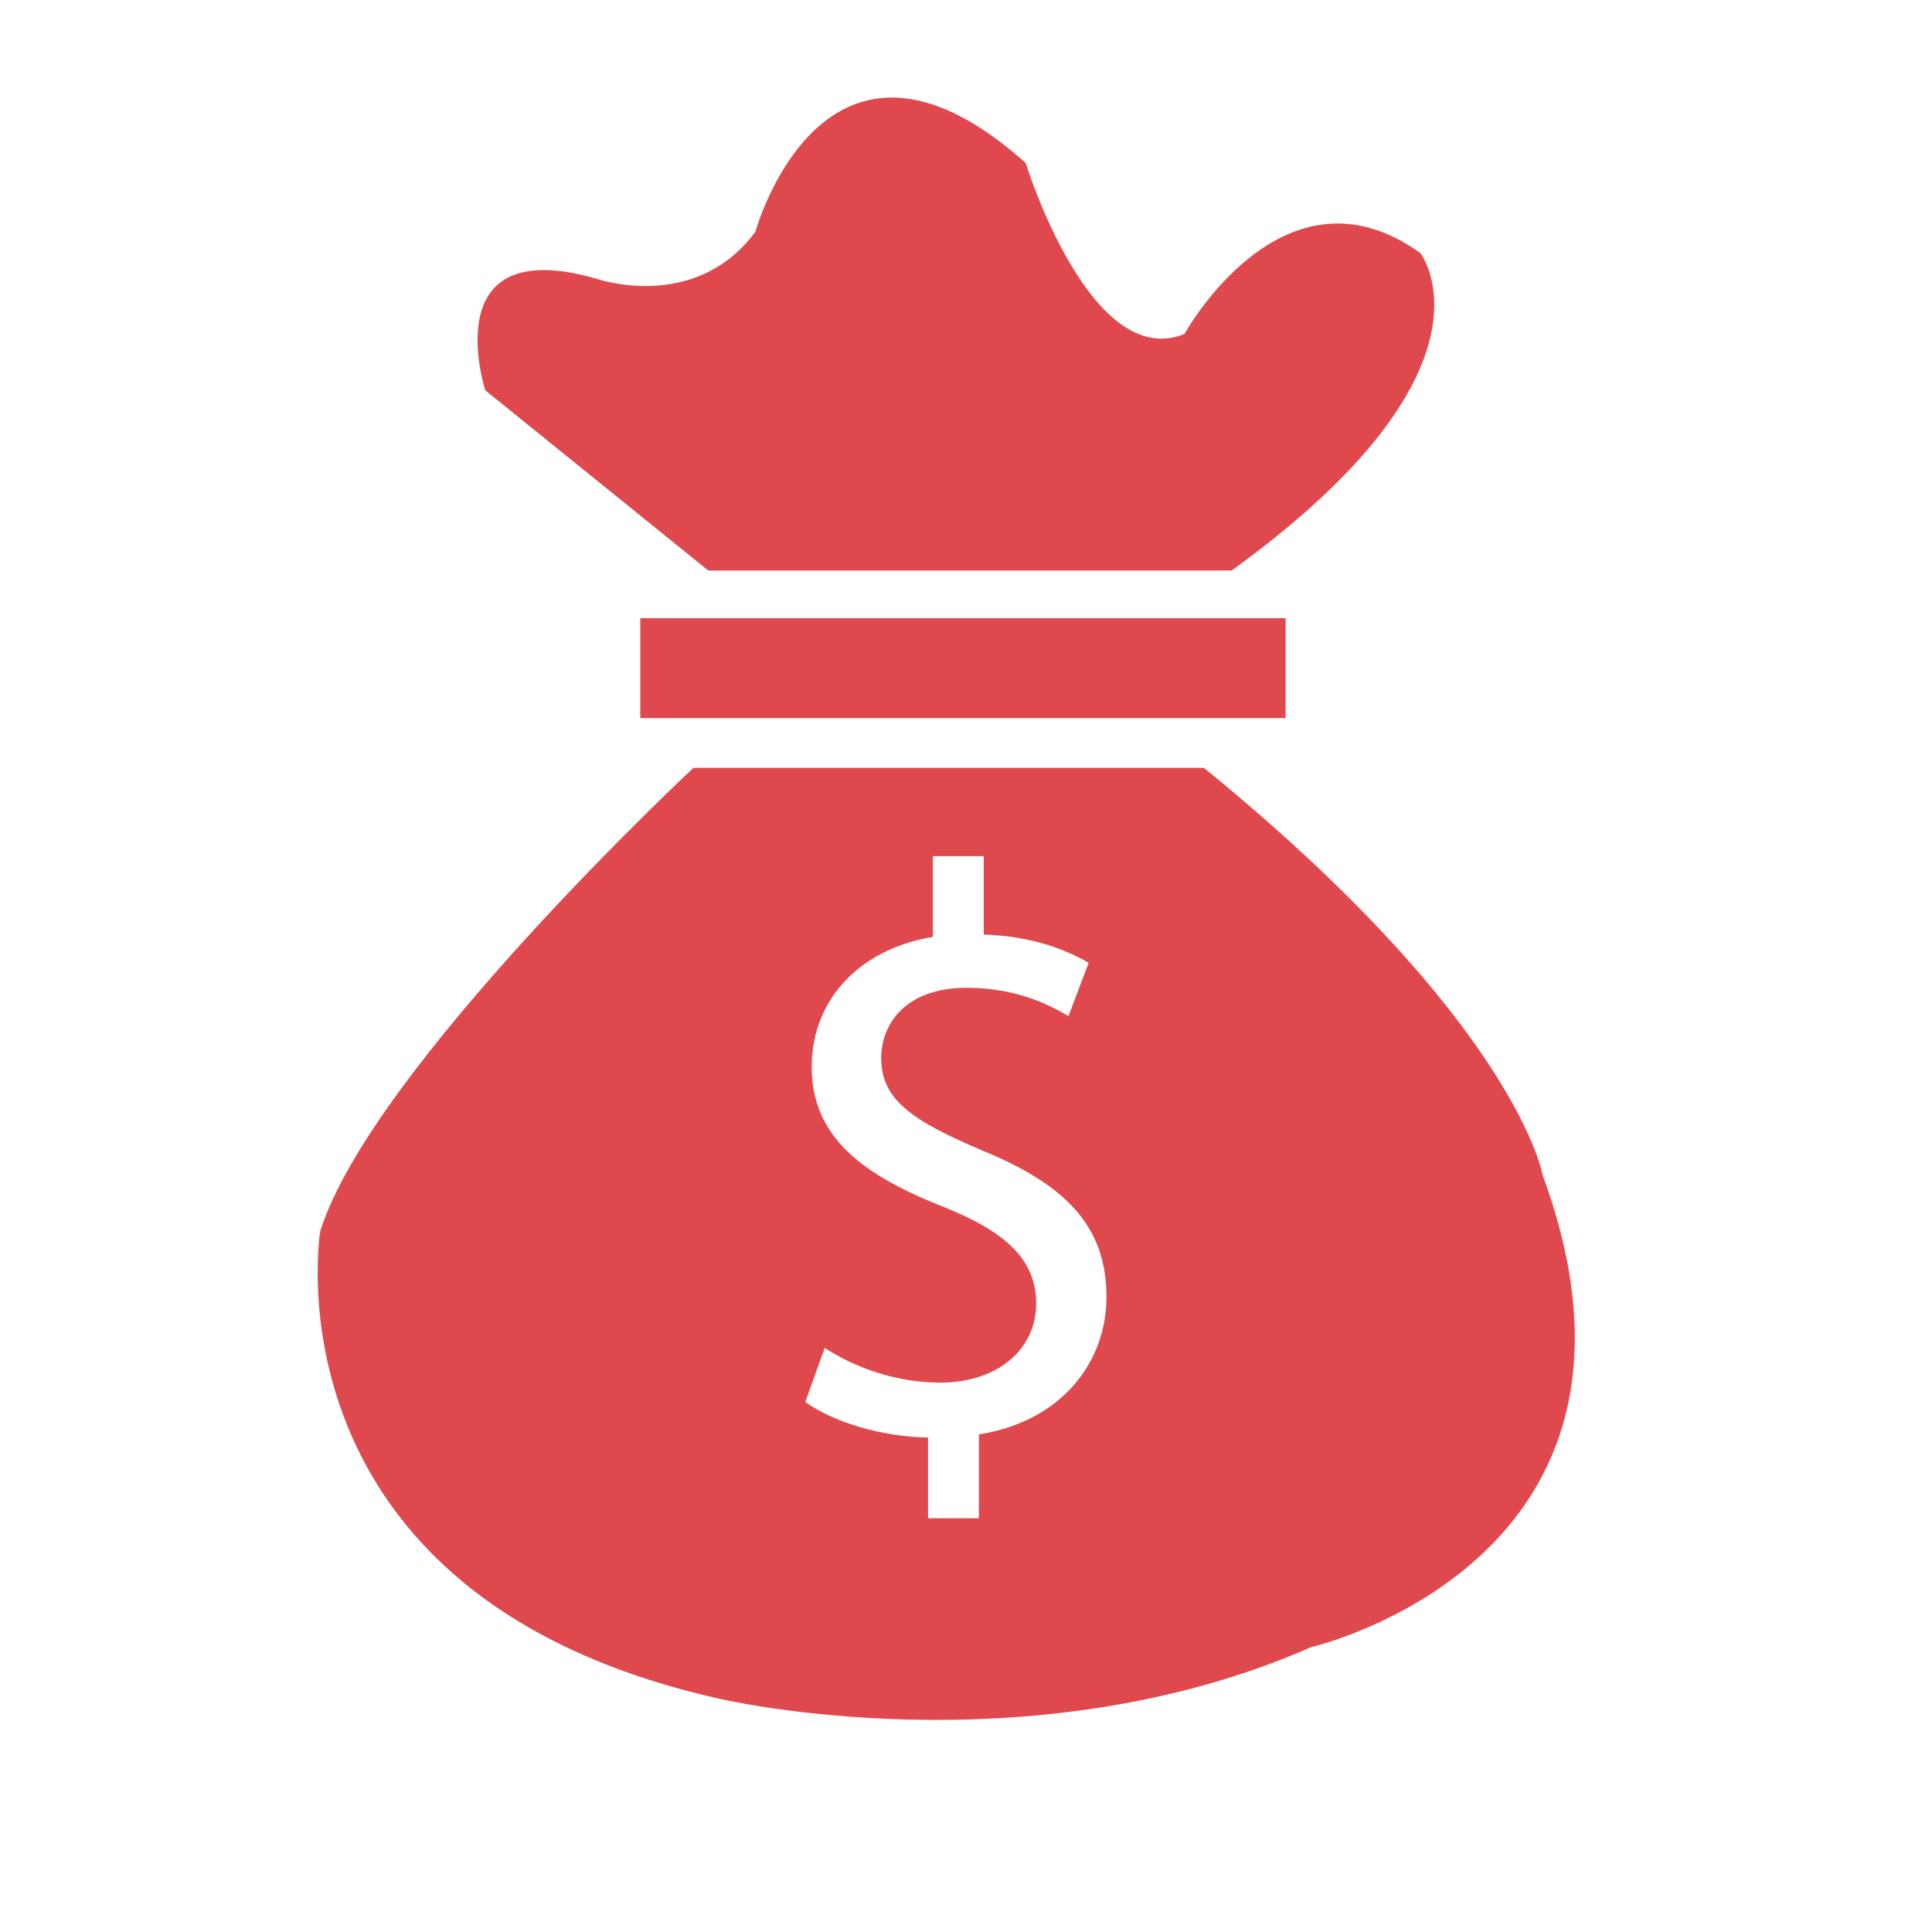 <svg xmlns="http://www.w3.org/2000/svg"
                                                    xmlns:xlink="http://www.w3.org/1999/xlink" version="1.1" x="0px"
                                                    y="0px" viewBox="0 0 100 100" enable-background="new 0 0 100 100"
                                                    xml:space="preserve" preserveAspectRatio="none" width="100%"
                                                    height="100%" class="" fill="rgba(223, 73, 78, 1.0)">
                                                    <g>
                                                        <g>
                                                            <path
                                                                d="M316.127,45.741h-91.771c-1.878,0-3.399,1.523-3.399,3.401v59.702c0,1.878,1.521,3.4,3.399,3.4h91.771    c1.878,0,3.402-1.522,3.402-3.4V49.142C319.529,47.264,318.005,45.741,316.127,45.741z M313.86,106.577h-87.239V51.409h87.239    V106.577z">
                                                            </path>
                                                            <polygon
                                                                points="286.277,133.027 256.804,133.027 262.472,112.244 280.608,112.244   ">
                                                            </polygon>
                                                        </g>
                                                        <rect x="252.953" y="133.027" width="36.964" height="1.082">
                                                        </rect>
                                                    </g>
                                                    <g>
                                                        <g>
                                                            <path
                                                                d="M316.127,45.741h-91.771c-1.878,0-3.399,1.523-3.399,3.401v59.702c0,1.878,1.521,3.4,3.399,3.4h91.771    c1.878,0,3.402-1.522,3.402-3.4V49.142C319.529,47.264,318.005,45.741,316.127,45.741z M313.86,106.577h-87.239V51.409h87.239    V106.577z">
                                                            </path>
                                                            <polygon
                                                                points="286.277,133.027 256.804,133.027 262.472,112.244 280.608,112.244   ">
                                                            </polygon>
                                                        </g>
                                                        <rect x="252.953" y="133.027" width="36.964" height="1.082">
                                                        </rect>
                                                    </g>
                                                    <g>
                                                        <g>
                                                            <path
                                                                d="M316.127,45.741h-91.771c-1.878,0-3.399,1.523-3.399,3.401v59.702c0,1.878,1.521,3.4,3.399,3.4h91.771    c1.878,0,3.402-1.522,3.402-3.4V49.142C319.529,47.264,318.005,45.741,316.127,45.741z M313.86,106.577h-87.239V51.409h87.239    V106.577z">
                                                            </path>
                                                            <polygon
                                                                points="286.277,133.027 256.804,133.027 262.472,112.244 280.608,112.244   ">
                                                            </polygon>
                                                        </g>
                                                        <rect x="252.953" y="133.027" width="36.964" height="1.082">
                                                        </rect>
                                                    </g>
                                                    <g>
                                                        <g>
                                                            <path
                                                                d="M316.127,45.741h-91.771c-1.878,0-3.399,1.523-3.399,3.401v59.702c0,1.878,1.521,3.4,3.399,3.4h91.771    c1.878,0,3.402-1.522,3.402-3.4V49.142C319.529,47.264,318.005,45.741,316.127,45.741z M313.86,106.577h-87.239V51.409h87.239    V106.577z">
                                                            </path>
                                                            <polygon
                                                                points="286.277,133.027 256.804,133.027 262.472,112.244 280.608,112.244   ">
                                                            </polygon>
                                                        </g>
                                                        <rect x="252.953" y="133.027" width="36.964" height="1.082">
                                                        </rect>
                                                    </g>
                                                    <g>
                                                        <path
                                                            d="M36.66,29.53l-11.542-9.327c0,0-2.667-8.213,5.771-5.771c0,0,5.105,1.777,8.213-2.442c0,0,3.55-12.878,13.988-3.552   c0,0,3.332,10.822,8.218,8.851c0,0,5.105-9.294,12.21-4.188c0,0,4.664,5.993-9.769,16.43H36.66z">
                                                        </path>
                                                        <path
                                                            d="M79.851,60.836c0,0-1.337-7.891-17.538-21.093H35.892c0,0-16.656,15.54-19.316,23.979c0,0-3.111,18.872,20.646,24.202   c0,0,15.986,3.773,30.64-2.667C67.861,85.257,87.181,80.815,79.851,60.836z M50.669,74.243v4.342h-2.634v-4.177   c-2.423-0.043-4.89-0.796-6.353-1.84l1.004-2.799c1.462,0.961,3.635,1.797,5.973,1.797c2.969,0,4.975-1.718,4.975-4.098   c0-2.296-1.629-3.721-4.722-4.97c-4.264-1.67-6.898-3.638-6.898-7.275c0-3.468,2.467-6.101,6.27-6.728v-4.179h2.634v4.055   c2.466,0.083,4.177,0.751,5.431,1.462l-1.043,2.758c-0.879-0.503-2.59-1.463-5.269-1.463c-3.214,0-4.426,1.924-4.426,3.638   c0,2.13,1.544,3.215,5.181,4.762c4.303,1.759,6.479,3.888,6.479,7.605C57.271,70.479,54.972,73.569,50.669,74.243z">
                                                        </path>
                                                        <rect x="33.141" y="31.997" width="33.401" height="5.171">
                                                        </rect>
                                                    </g>
                                                </svg>